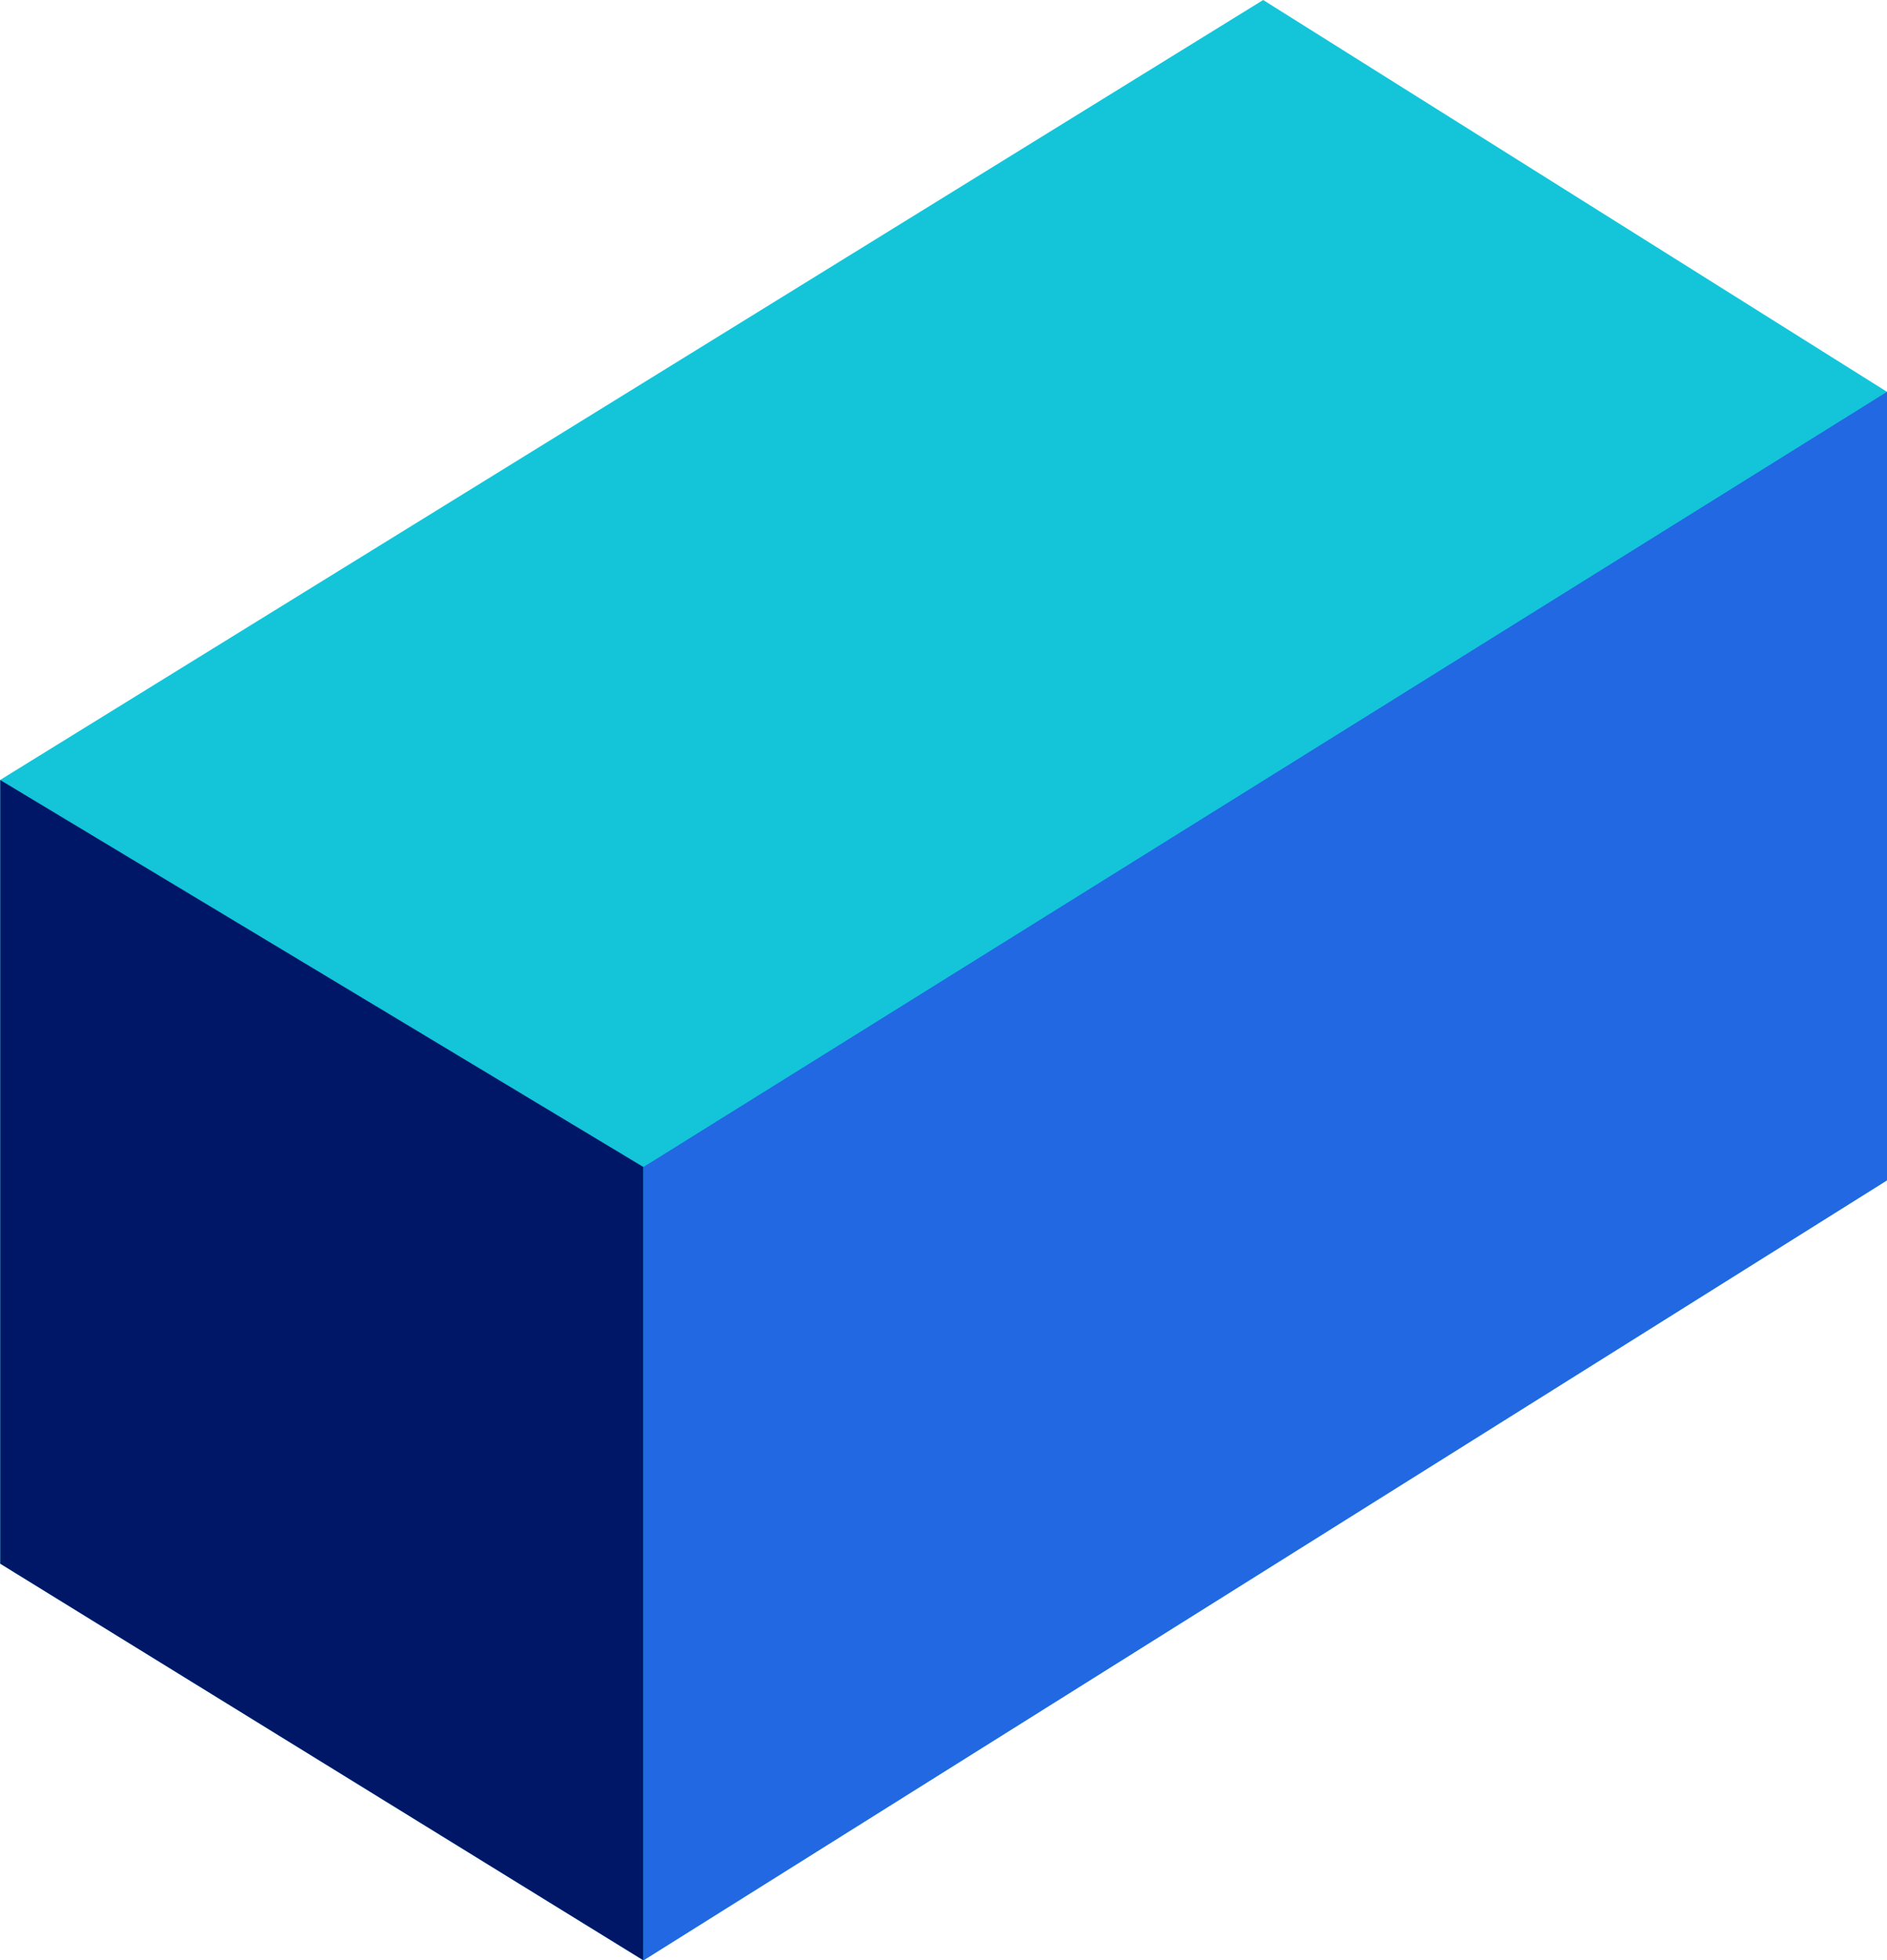 <svg version="1.1" id="图层_1" x="0px" y="0px" width="101.917px" height="105.85px" viewBox="0 0 101.917 105.85" enable-background="new 0 0 101.917 105.85" xml:space="preserve" xmlns="http://www.w3.org/2000/svg" xmlns:xlink="http://www.w3.org/1999/xlink" xmlns:xml="http://www.w3.org/XML/1998/namespace">
  <polygon fill="#14C5DA" points="68.223,0 0,42.118 0.013,42.126 0.013,84.432 34.751,105.85 101.917,63.732 101.917,21.157 " class="color c1"/>
  <polygon fill="#001768" points="0.013,42.118 0.013,84.432 34.752,105.85 34.752,63.014 " class="color c2"/>
  <polygon fill="#2168E2" points="101.917,21.157 101.917,63.732 34.752,105.85 34.752,63.014 " class="color c3"/>
</svg>